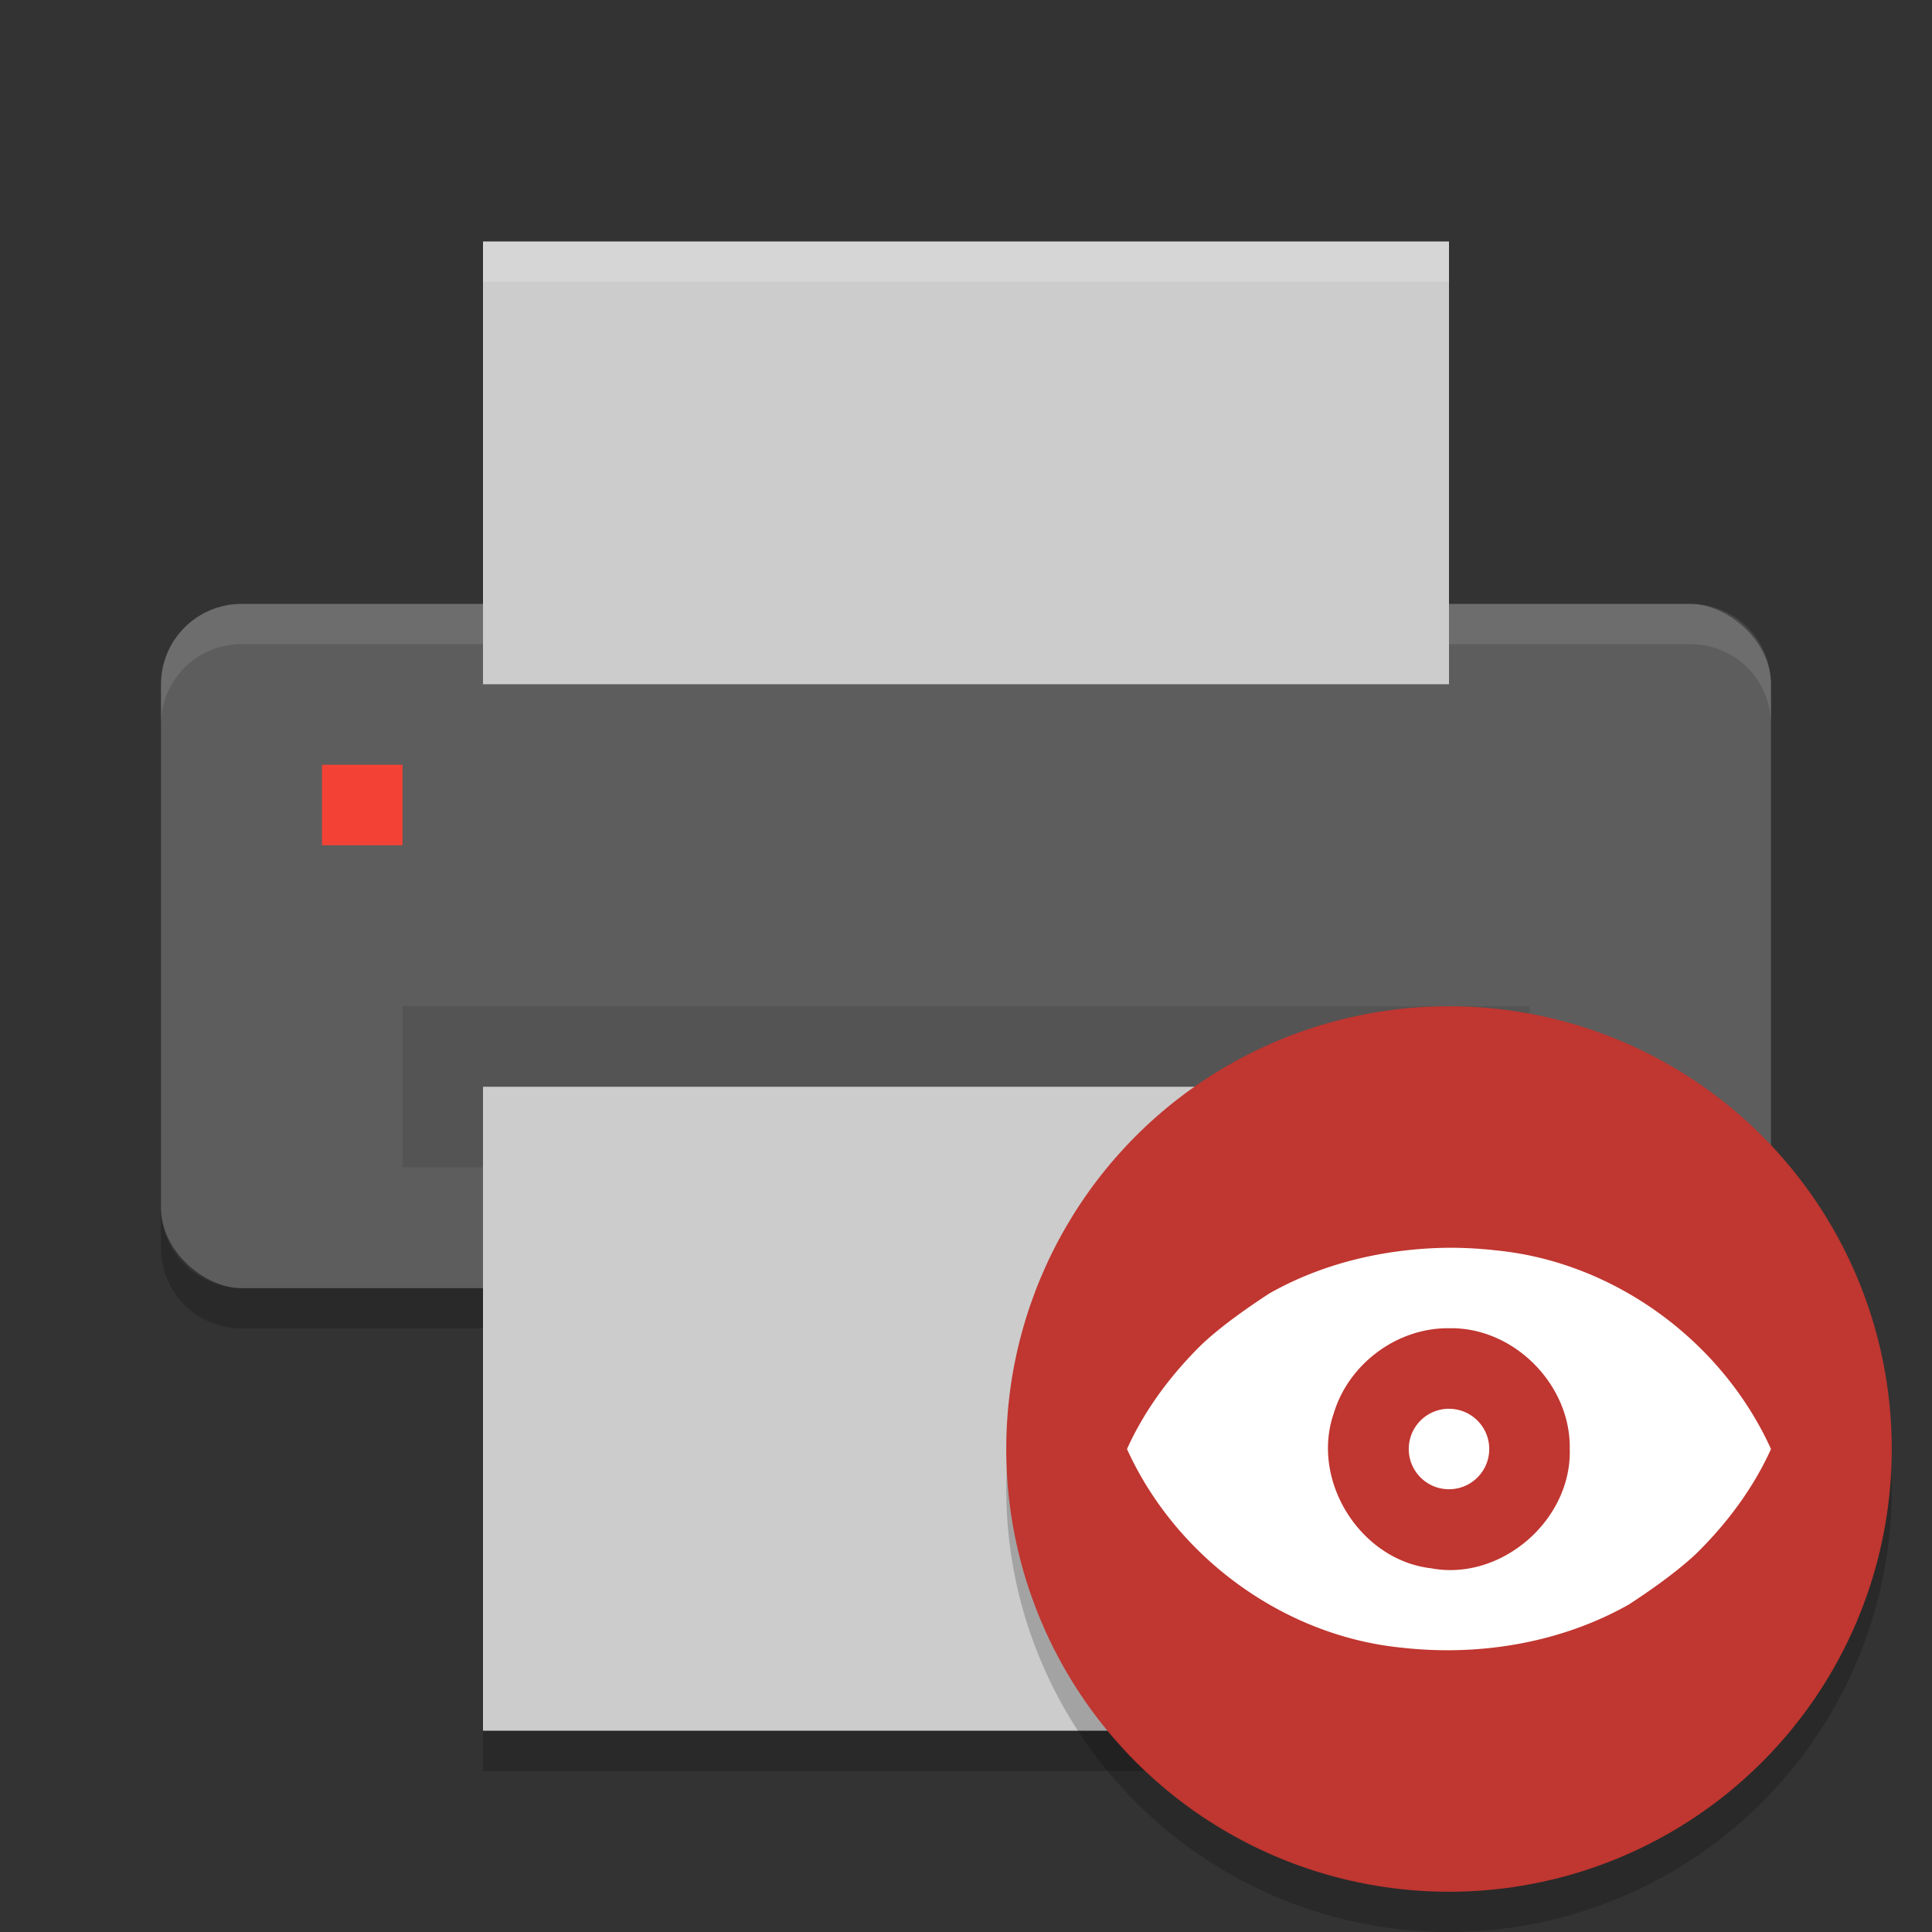 <?xml version="1.0" encoding="UTF-8" standalone="no"?>
<svg id="svg2817" xmlns:rdf="http://www.w3.org/1999/02/22-rdf-syntax-ns#" xmlns="http://www.w3.org/2000/svg" height="48" width="48" version="1.0" xmlns:cc="http://creativecommons.org/ns#" xmlns:dc="http://purl.org/dc/elements/1.1/">
    <rect width="100%" height="100%" fill="#333333" stroke="none"/>
    <rect id="rect4203" transform="matrix(0,-1,-1,0,0,0)" rx="2" ry="2" height="40" width="17" y="-44" x="-32.004" fill="#5d5d5d"/>
    <path id="rect4673" opacity=".1" d="m6 15.004c-1.108 0-2 0.892-2 2v1c0-1.108 0.892-2 2-2h36c1.108 0 2 0.892 2 2v-1c0-1.108-0.892-2-2-2h-36z" fill="#fff"/>
    <rect id="rect4283" ry="0" rx="0" transform="matrix(0,-1,-1,0,0,0)" height="24" width="11" y="-36" x="-17" fill="#ccc"/>
    <rect id="rect4802" opacity=".1" height="4" width="28" y="25" x="10"/>
    <rect id="rect4447" transform="matrix(0,-1,-1,0,0,0)" rx="0" ry="0" height="24" width="16" y="-36" x="-43" fill="#ccc"/>
    <rect id="rect4457" rx="0" ry="0" height="2" width="2" y="19" x="8" fill="#f34235"/>
    <path id="rect4675" opacity=".2" d="m12 6v1h24v-1h-24z" fill="#fff"/>
    <path id="rect4975" opacity=".2" d="m4 30.004v1c0 1.108 0.892 2 2 2h6v-1h-6c-1.108 0-2-0.892-2-2zm40 0c0 1.108-0.892 2-2 2h-6v1h6c1.108 0 2-0.892 2-2v-1zm-32 12.996v1h24v-1h-24z"/>
    <g id="g4349">
        <circle id="circle4364" opacity=".2" style="enable-background:new" cx="36" cy="37" r="11"/>
        <circle id="path4058-7" style="enable-background:new" cx="36" cy="36" r="11" fill="#c03630"/>
        <path id="path6807" fill-rule="evenodd" fill="#fff" d="m36 31c-1.551 0.015-3.112 0.369-4.463 1.135-0.538 0.351-1.185 0.804-1.672 1.26-0.766 0.751-1.423 1.626-1.865 2.606 1.215 2.68 3.886 4.644 6.824 4.935 1.927 0.218 3.944-0.115 5.639-1.069 0.538-0.351 1.185-0.804 1.672-1.26 0.766-0.751 1.422-1.626 1.865-2.606-1.215-2.68-3.886-4.645-6.824-4.935-0.39-0.045-0.783-0.066-1.176-0.066zm0 2c1.607-0.036 3.03 1.402 3 3.001 0.051 1.767-1.709 3.292-3.449 2.962-1.758-0.206-2.992-2.178-2.414-3.849 0.369-1.23 1.576-2.129 2.863-2.114zm0 2a1 1 0 0 0 -1 1 1 1 0 0 0 1 1 1 1 0 0 0 1 -1 1 1 0 0 0 -1 -0.999z"/>
    </g>
</svg>
